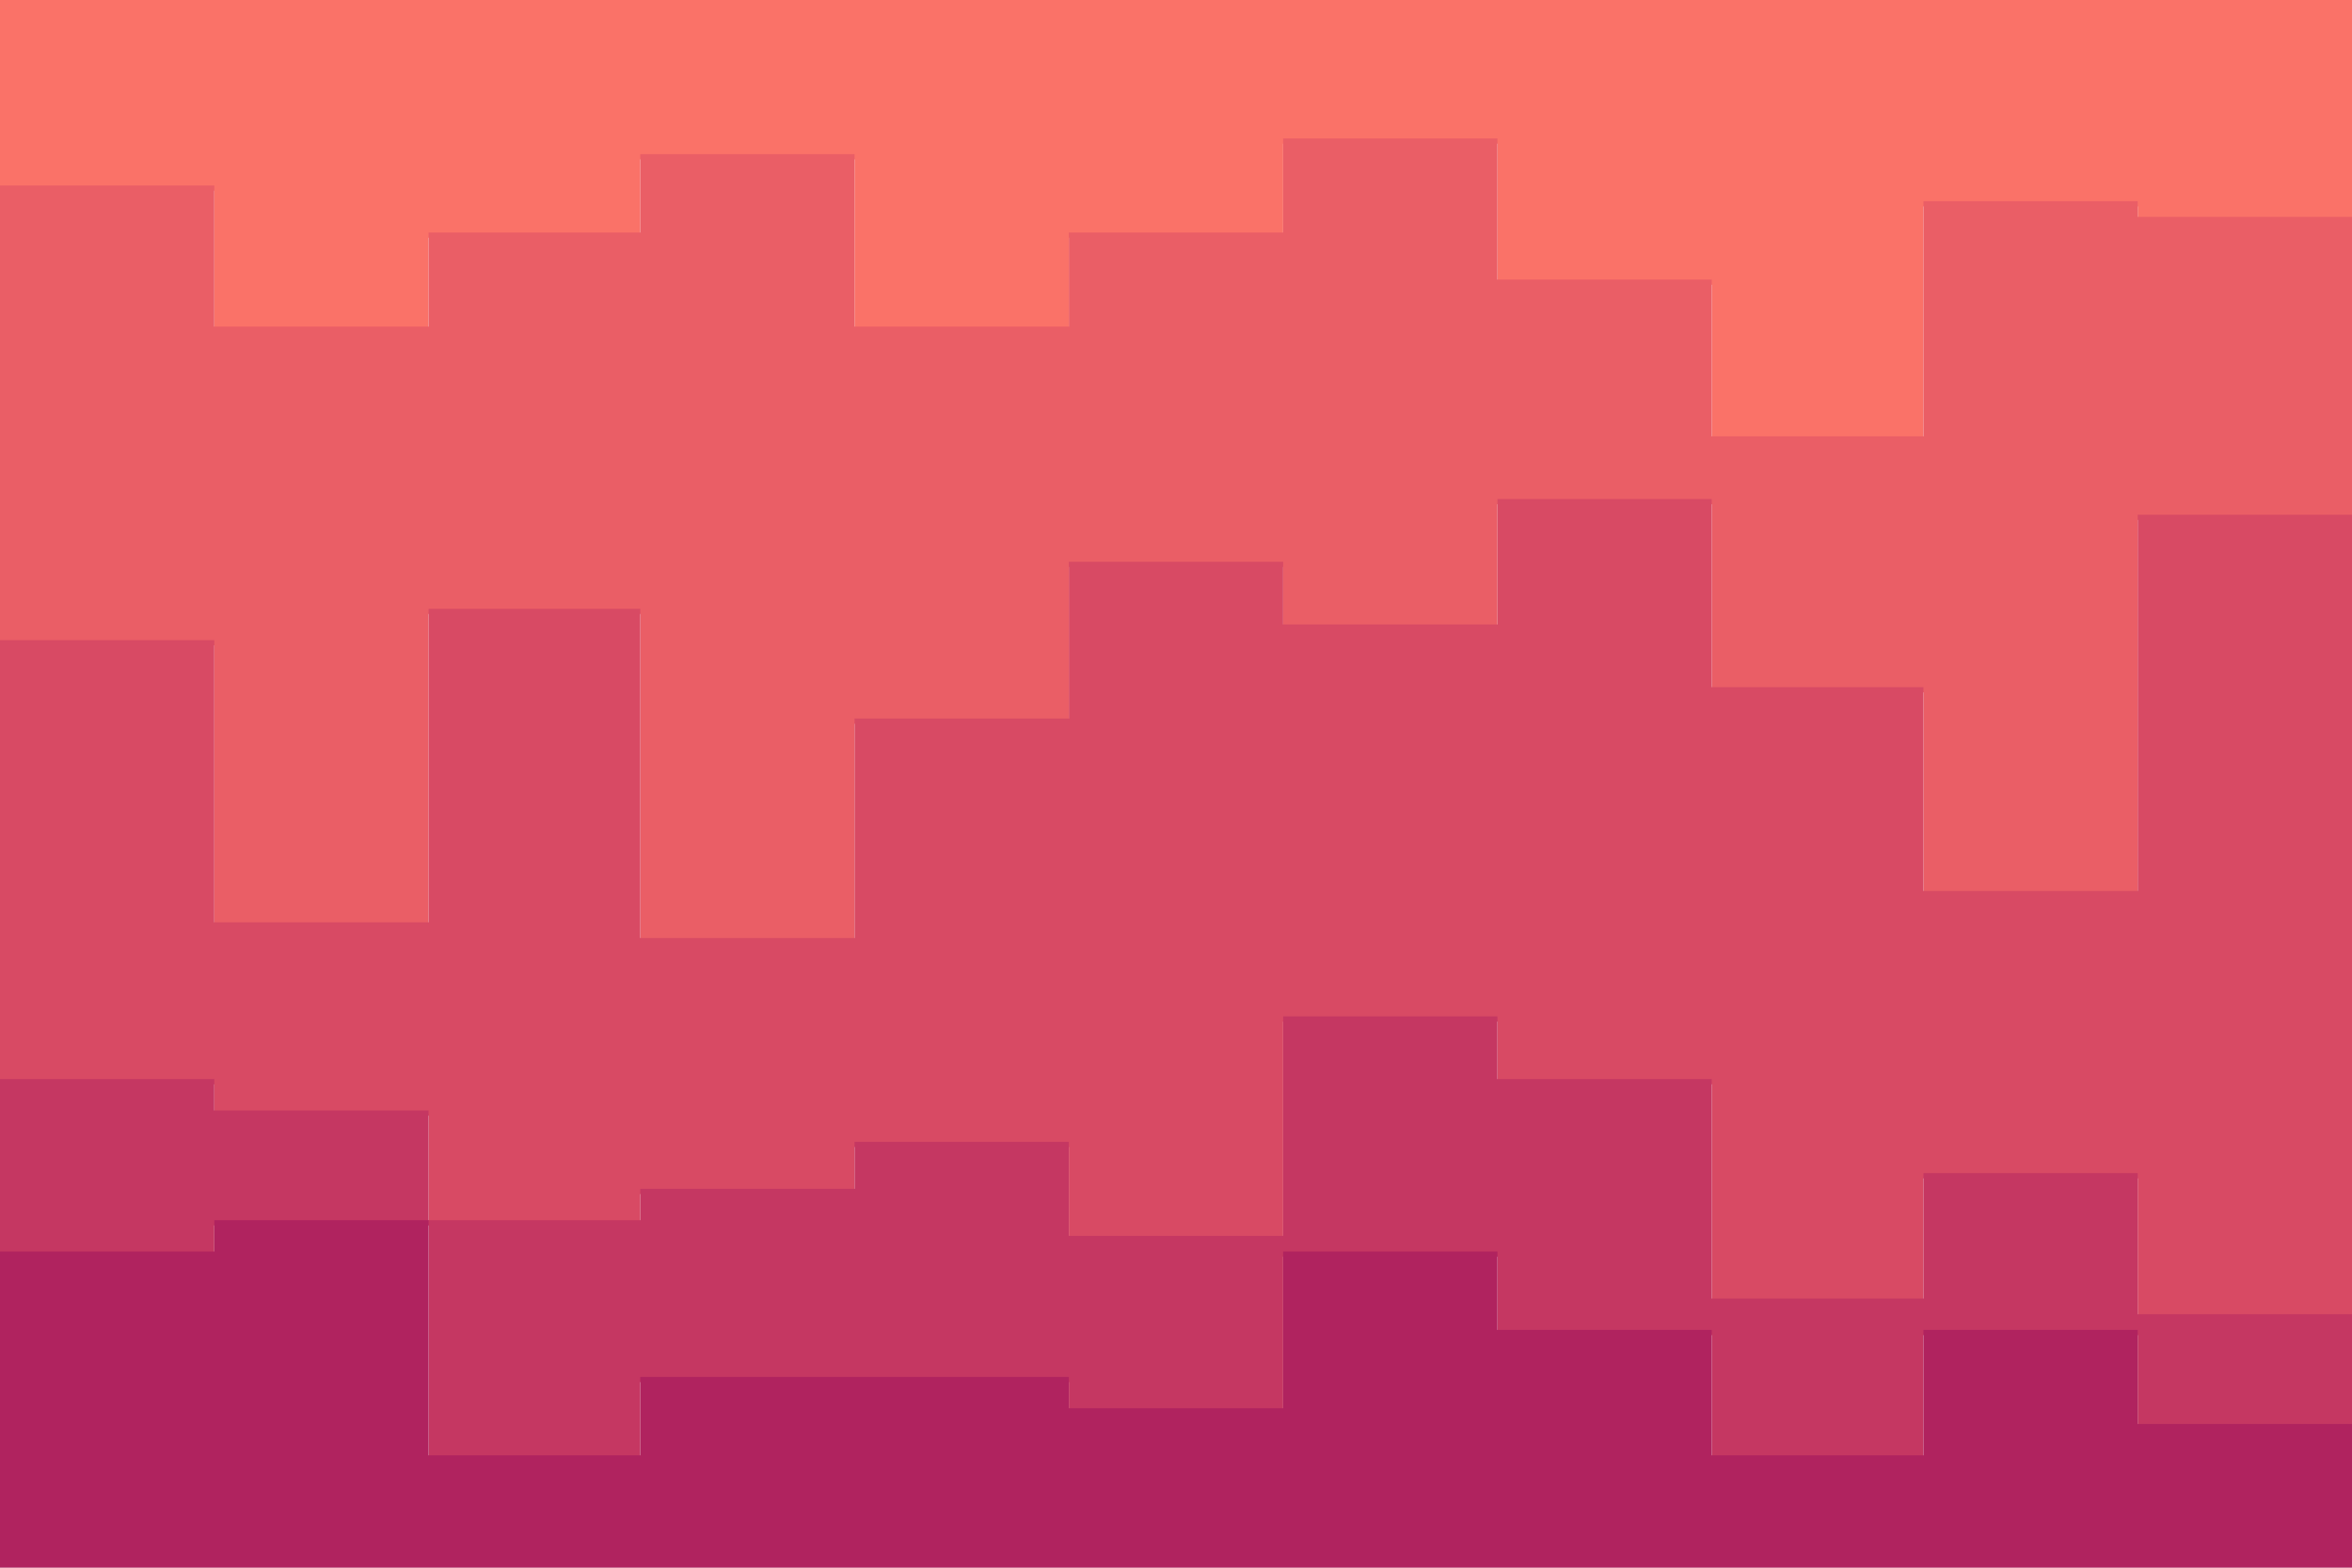 <svg id="visual" viewBox="0 0 900 600" width="900" height="600" xmlns="http://www.w3.org/2000/svg" xmlns:xlink="http://www.w3.org/1999/xlink" version="1.1"><path d="M0 73L82 73L82 127L164 127L164 91L245 91L245 61L327 61L327 127L409 127L409 91L491 91L491 55L573 55L573 109L655 109L655 169L736 169L736 79L818 79L818 85L900 85L900 139L900 0L900 0L818 0L818 0L736 0L736 0L655 0L655 0L573 0L573 0L491 0L491 0L409 0L409 0L327 0L327 0L245 0L245 0L164 0L164 0L82 0L82 0L0 0Z" fill="#fa7268"></path><path d="M0 247L82 247L82 355L164 355L164 235L245 235L245 361L327 361L327 277L409 277L409 217L491 217L491 241L573 241L573 193L655 193L655 265L736 265L736 343L818 343L818 199L900 199L900 259L900 137L900 83L818 83L818 77L736 77L736 167L655 167L655 107L573 107L573 53L491 53L491 89L409 89L409 125L327 125L327 59L245 59L245 89L164 89L164 125L82 125L82 71L0 71Z" fill="#ea5e66"></path><path d="M0 415L82 415L82 427L164 427L164 469L245 469L245 457L327 457L327 439L409 439L409 475L491 475L491 391L573 391L573 415L655 415L655 499L736 499L736 451L818 451L818 505L900 505L900 511L900 257L900 197L818 197L818 341L736 341L736 263L655 263L655 191L573 191L573 239L491 239L491 215L409 215L409 275L327 275L327 359L245 359L245 233L164 233L164 353L82 353L82 245L0 245Z" fill="#d84a64"></path><path d="M0 481L82 481L82 469L164 469L164 559L245 559L245 529L327 529L327 529L409 529L409 541L491 541L491 481L573 481L573 511L655 511L655 559L736 559L736 511L818 511L818 547L900 547L900 547L900 509L900 503L818 503L818 449L736 449L736 497L655 497L655 413L573 413L573 389L491 389L491 473L409 473L409 437L327 437L327 455L245 455L245 467L164 467L164 425L82 425L82 413L0 413Z" fill="#c53762"></path><path d="M0 601L82 601L82 601L164 601L164 601L245 601L245 601L327 601L327 601L409 601L409 601L491 601L491 601L573 601L573 601L655 601L655 601L736 601L736 601L818 601L818 601L900 601L900 601L900 545L900 545L818 545L818 509L736 509L736 557L655 557L655 509L573 509L573 479L491 479L491 539L409 539L409 527L327 527L327 527L245 527L245 557L164 557L164 467L82 467L82 479L0 479Z" fill="#b0235f"></path></svg>